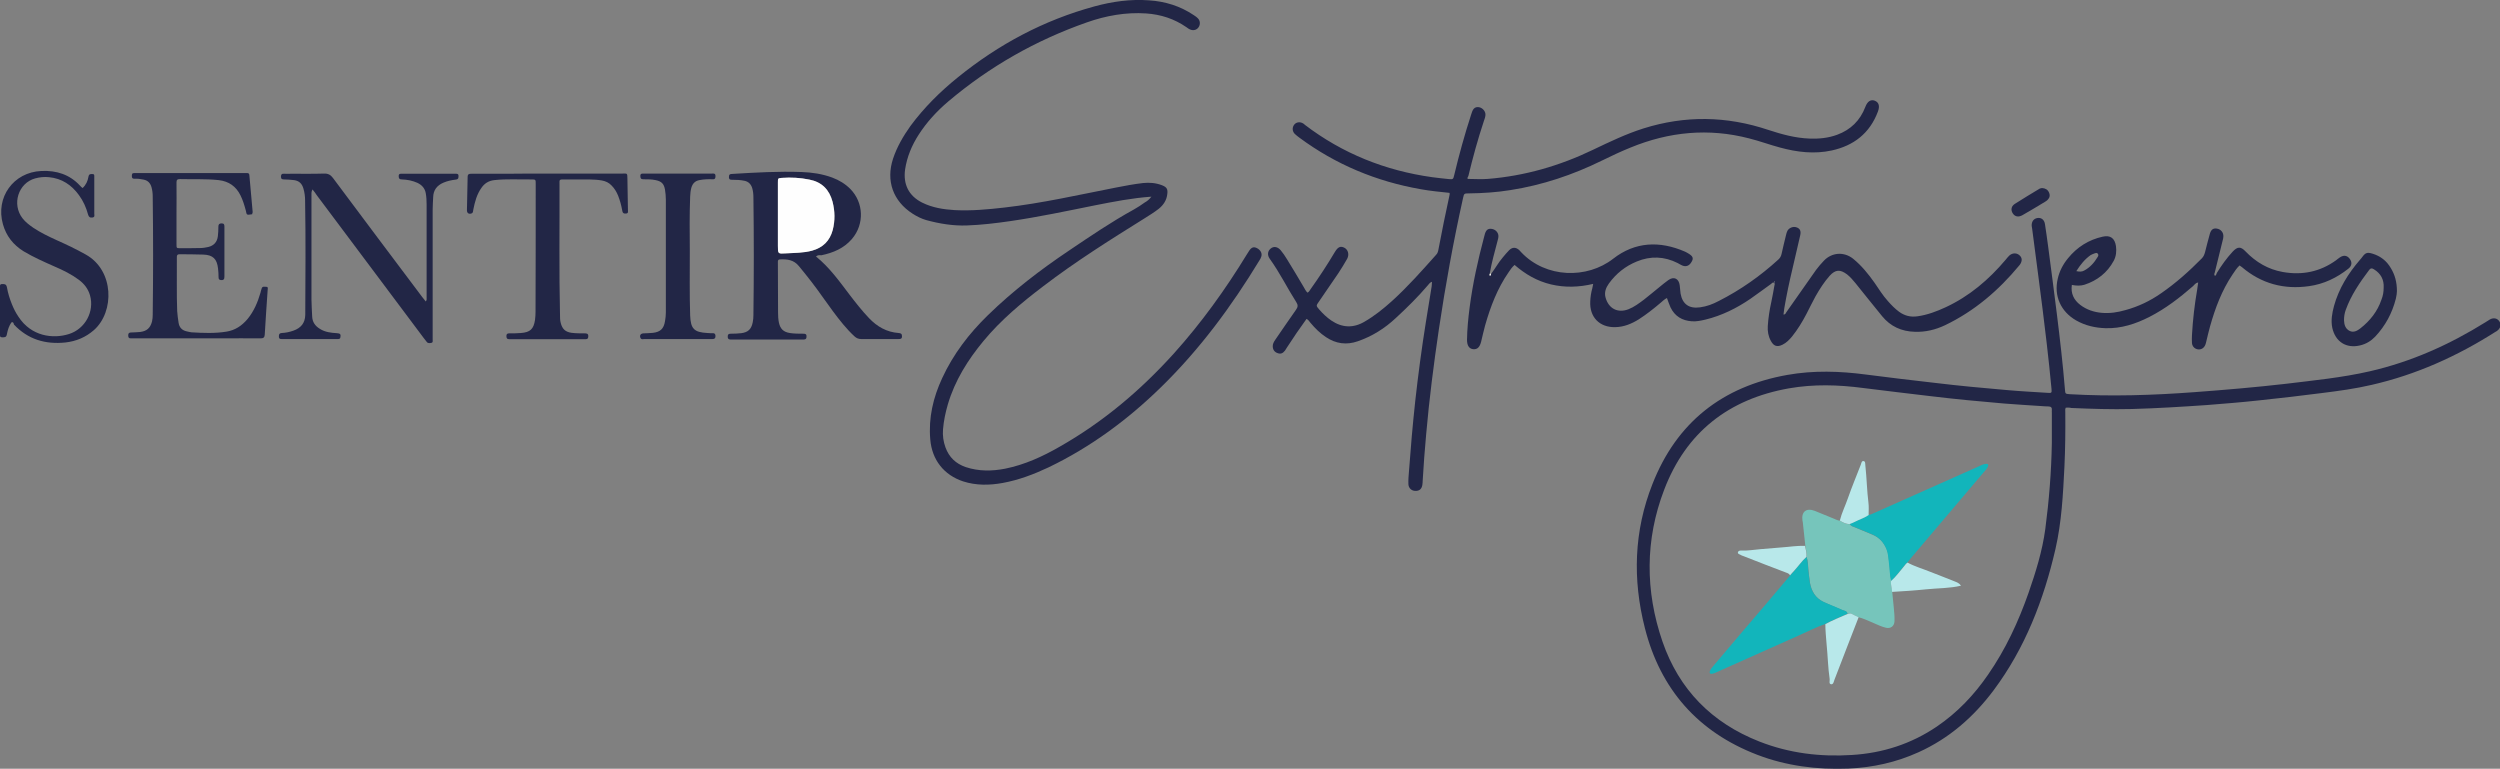 <?xml version="1.0" encoding="utf-8"?>
<!-- Generator: Adobe Illustrator 23.0.6, SVG Export Plug-In . SVG Version: 6.00 Build 0)  -->
<svg version="1.1" id="Capa_1" xmlns="http://www.w3.org/2000/svg" xmlns:xlink="http://www.w3.org/1999/xlink" x="0px" y="0px"
	 viewBox="0 0 1450.4 446" style="enable-background:new 0 0 1450.4 446;" xml:space="preserve">
<rect x="0" y="0" width="1450.4" height="446" fill="#808080" stroke="none"/>
<style type="text/css">
	.st0{fill:#222646;}
	.st1{fill:#FFFFFF;}
	.st2{fill:#FEFEFE;}
	.st3{fill:#76C5BB;}
	.st4{fill:#12B5BB;}
	.st5{fill:#B8E8EA;}
</style>
<g>
	<path class="st0" d="M1198.5,236.5c-0.5,0.9-0.3,1.7-0.3,2.4c0.1,10.6,0,21.3-0.5,31.9c-0.8,16-1.6,32-5.2,47.7
		c-6.8,29.5-17.6,57.5-35.9,82c-11.6,15.5-25.8,27.9-43.5,35.9c-13,5.9-26.6,8.9-40.8,9.5c-18.1,0.7-35.9-1.5-52.8-8
		c-34.4-13.2-56.2-38-65.2-73.5c-7.2-28.2-6.4-56.3,4.4-83.6c14-35.7,40.5-56.6,78.3-63.3c15.2-2.7,30.4-2.2,45.6-0.2
		c13.2,1.7,26.4,3.3,39.7,4.8c14,1.7,28,3,42,4.2c7.8,0.7,15.6,1.1,23.5,1.6c2.5,0.2,2.6,0.1,2.4-2.3c-0.9-8.9-1.7-17.7-2.8-26.6
		c-1.5-13.1-3.2-26.2-4.9-39.3c-1.1-8.9-2.4-17.9-3.5-26.8c-0.1-0.6-0.2-1.3-0.3-1.9c-0.1-2.4,1.1-4.1,3.2-4.5
		c2.3-0.4,4.1,0.9,4.5,3.5c0.7,4.5,1.3,8.9,1.9,13.4c1.7,12.9,3.4,25.8,5,38.7c1.8,14.6,3.5,29.2,4.7,43.9c0.2,2.5,0.2,2.5,2.8,2.7
		c24.2,1.4,48.3,0.6,72.5-1.2c17.6-1.3,35.1-2.8,52.6-4.8c16.4-2,32.9-3.6,49-7.3c24-5.5,46.1-15.4,67-28.4c0.9-0.6,1.8-1.2,2.7-1.7
		c2.1-1.1,4.2-0.7,5.4,1.1c1.2,1.8,0.8,3.9-1.1,5.4c-0.3,0.3-0.7,0.5-1.1,0.7c-22.3,14.2-46.1,24.9-71.9,30.8
		c-9.4,2.2-19,3.5-28.6,4.7c-12.3,1.6-24.5,3-36.8,4.3c-10,1.1-20.1,1.9-30.2,2.7c-14.5,1-28.9,1.9-43.5,2.3
		c-11.7,0.3-23.4-0.1-35.1-0.6C1200.6,236.4,1199.6,236.5,1198.5,236.5z M1190.4,257c0-5.9,0-11.8,0-17.7c0-0.4-0.1-0.9,0-1.3
		c0.2-1.5-0.5-2.2-2-2.2c-1.3,0-2.6-0.1-3.9-0.2c-7.3-0.5-14.6-0.9-21.9-1.5c-14-1.2-28-2.5-42-4.2c-13.2-1.6-26.5-3.1-39.7-4.8
		c-14.4-1.9-28.7-2.3-43,0.2c-35,6.2-59.7,25.5-72.4,58.8c-11.1,29-11.1,58.7-1,88.1c9.6,27.9,28.7,47.2,56.2,58
		c17.3,6.8,35.3,9,53.8,7.8c17.8-1.1,34.3-6.4,49.2-16.5c11.9-8.1,21.6-18.3,29.7-30.1c10.2-14.7,17.6-30.7,23.5-47.5
		c4.2-12.1,8-24.3,9.7-37C1188.8,290.3,1190.1,273.7,1190.4,257z"/>
	<path class="st0" d="M668,114.1c-11.3,0.8-21.9,2.9-32.6,5c-16.4,3.3-32.8,6.8-49.4,9.2c-8.3,1.2-16.6,2.2-25,2.5
		c-8,0.3-15.9-1-23.6-3.1c-2.8-0.8-5.4-2.1-7.9-3.7c-11.4-7.3-15.6-19.1-11.4-31.9c2.3-6.9,5.9-13.1,10.1-19
		c7.9-10.7,17.3-20,27.6-28.3c23.6-19.1,49.8-33.1,79.2-41.1c10.3-2.8,20.8-4.3,31.6-3.5c9.4,0.6,18.1,3.3,26,8.6
		c0.9,0.6,1.8,1.2,2.5,2c1.3,1.4,1.3,3.6,0.2,5.1c-1,1.4-2.8,2-4.6,1.3c-0.9-0.3-1.7-0.9-2.5-1.5c-7-4.8-14.7-7.3-23.2-7.9
		c-11.9-0.8-23.4,1.3-34.5,5.2c-29.6,10.4-56.4,25.6-80.4,45.9c-6.6,5.6-12.4,11.9-17.1,19.2c-4,6.2-6.8,12.9-7.9,20.2
		c-1.2,8.6,2.1,15.3,9.8,19.2c6,3,12.4,4,19,4.4c9.7,0.5,19.3-0.4,28.9-1.5c21.8-2.5,43.2-7.4,64.7-11.6c5.2-1,10.3-2,15.6-2.6
		c3.8-0.4,7.5-0.1,11.1,1.3c2.8,1.1,3.4,2.3,3,5.2c-0.4,3.5-2.2,6.2-4.9,8.4c-2.8,2.2-5.8,4-8.8,5.9c-19.9,12.4-39.7,24.9-58.3,39.1
		c-12.5,9.5-24.5,19.5-34.6,31.7c-9.1,11-16.6,22.9-20.7,36.8c-1.4,4.8-2.4,9.6-2.8,14.5c-0.3,3.6,0.2,7.1,1.4,10.4
		c2.1,5.8,6,9.5,11.8,11.5c7.6,2.5,15.2,2.4,22.9,0.9c11.3-2.3,21.6-7,31.5-12.7c25.2-14.3,47-32.7,66.4-54.2
		c15.9-17.7,29.8-37,42.2-57.3c0.4-0.7,0.9-1.5,1.4-2.2c1.4-2.1,2.7-2.5,4.6-1.5c2.1,1.1,3.1,3.1,2.4,5c-0.2,0.7-0.6,1.4-1,2
		c-16.2,26.7-34.6,51.6-56.9,73.4c-19.4,19-41,35-65.6,46.8c-8.5,4-17.2,7.3-26.5,9c-7.7,1.4-15.4,1.5-22.9-0.9
		c-11.2-3.7-18.1-12.5-19.1-24.3c-1.1-12.6,1.7-24.4,6.9-35.6c6.4-13.9,15.6-25.9,26.6-36.6c14.5-14.1,30.4-26.3,47.1-37.5
		c12.3-8.3,24.5-16.6,37.6-23.8c2.2-1.2,4.2-2.6,6.2-4C665.4,116.8,666.7,115.8,668,114.1z"/>
	<path class="st0" d="M851.5,103.8c3.9,0,7.8,0.3,11.6,0c21.4-1.7,41.8-7.6,61.1-16.9c9.6-4.6,19.2-9.2,29.3-12.4
		c24.2-7.6,48.2-7.2,72.2,0.8c7.9,2.6,15.8,4.8,24.2,5.1c5.4,0.2,10.7-0.3,15.9-2.2c7.9-2.9,13.4-8.3,16.4-16.2
		c1.2-3.2,3.1-4.4,5.4-3.6c2.4,0.9,3.1,3.1,1.9,6.3c-4.7,12.6-14,19.8-26.8,22.6c-10.1,2.2-20.1,1-30-1.7c-6-1.6-11.9-3.8-17.9-5.3
		c-23.5-6.1-46.4-3.9-68.8,5.3c-5.7,2.3-11.2,4.9-16.7,7.6c-16.9,8.3-34.5,14.2-53.1,17.1c-8,1.3-16,1.8-24.1,1.9
		c-2.7,0-2.7,0.1-3.3,2.7c-5.6,25.2-10.2,50.5-14,76c-3,20.3-5.6,40.6-7.4,61.1c-0.8,8.9-1.5,17.8-2,26.7c0,0.9-0.1,1.7-0.2,2.6
		c-0.4,2.5-1.8,3.6-4.2,3.5c-2.2-0.1-3.8-1.7-3.9-3.9c-0.1-2.4,0.1-4.7,0.3-7.1c1-13.8,2.2-27.6,3.7-41.4
		c1.7-15.2,3.7-30.3,6.1-45.3c1.1-7,2.3-14,3.4-21c0.1-0.8,0.1-1.7,0.2-2.6c-1.3,0.3-1.8,1.4-2.5,2.1c-5.7,6.7-12,12.9-18.5,18.9
		c-6.4,6-13.7,10.6-22.1,13.5c-6.6,2.3-12.7,1.4-18.4-2.4c-3.5-2.3-6.3-5.1-9-8.3c-0.7-0.8-1.2-1.8-2.3-2.3
		c-3.9,5.4-7.7,10.9-11.3,16.5c-0.4,0.6-0.8,1.3-1.2,1.9c-1.3,1.6-2.4,2.1-4.2,1.5c-1.8-0.6-2.8-1.9-2.9-3.8
		c-0.1-1.5,0.6-2.7,1.4-3.9c4-5.8,8-11.7,12.1-17.5c1.2-1.7,1.2-2.8,0.1-4.5c-2.6-4.1-5-8.3-7.4-12.5c-2.5-4.3-5-8.5-7.9-12.5
		c-1.6-2.2-1.3-4.5,0.5-6c1.8-1.5,4.1-1.1,5.9,1.1c1.3,1.6,2.5,3.3,3.5,5c3.3,5.4,6.6,10.8,9.8,16.3c0.7,1.1,1.1,2.3,2.2,3.2
		c0.9-0.5,1.3-1.4,1.8-2.1c5-7,9.7-14.2,14.1-21.6c1.7-2.8,3.2-3.5,5.4-2.4c2.2,1.1,3,3.9,1.7,6.4c-1.6,2.9-3.4,5.7-5.2,8.5
		c-3.7,5.5-7.5,11-11.3,16.5c-1.6,2.3-1.6,2.3,0.3,4.5c2.1,2.4,4.3,4.5,6.9,6.3c6.3,4.3,12.8,4.6,19.4,0.7
		c5.7-3.3,10.8-7.4,15.7-11.8c9.3-8.4,17.5-17.7,25.8-27c0.8-0.8,1.1-1.8,1.3-2.9c2-10.7,4.2-21.3,6.5-31.9c0.1-0.3,0-0.6,0-1.1
		c-5.6-0.6-11.1-1.1-16.6-2.1c-25.8-4.5-49.4-14.3-70.5-29.9c-0.9-0.7-1.9-1.4-2.7-2.2c-1.5-1.5-1.6-3.7-0.4-5.3
		c1.2-1.6,3.4-1.9,5.2-0.8c0.4,0.2,0.7,0.5,1,0.8c21.9,16.7,46.7,26.6,73.9,30.4c3.2,0.4,6.4,0.8,9.6,1.1c2.5,0.2,2.6,0.2,3.2-2.4
		c2.8-11.7,6-23.3,9.7-34.7c0.2-0.6,0.4-1.2,0.6-1.8c0.8-2.3,2.1-3.1,4.1-2.8c2.1,0.4,3.9,2.5,3.7,4.6c-0.1,1.2-0.5,2.3-0.9,3.4
		c-3.5,10.5-6.4,21.1-9,31.9C851.5,102.7,851.2,103.3,851.5,103.8z"/>
	<path class="st0" d="M865,159c2.4-3.1,4.3-6.7,6.9-9.7c1.2-1.4,2.3-2.8,3.6-4.1c1.9-1.9,3.9-1.9,5.9-0.1c0.4,0.4,0.7,0.8,1.1,1.2
		c14.3,15.2,38.3,15.6,53.4,3.8c12.7-9.9,27-10.5,41.7-4.1c0.7,0.3,1.3,0.7,2,1.1c2.5,1.5,3,2.7,1.9,4.6c-1.3,2.5-3.3,3.3-5.6,2.3
		c-0.9-0.4-1.7-0.9-2.6-1.4c-7.8-3.9-15.7-4.2-23.7-0.9c-6.6,2.7-12,7-16.2,12.8c-1.7,2.4-2.8,5.1-1.9,8.2c1.8,6.4,7.1,9.1,13.3,6.7
		c3.3-1.3,6.2-3.5,9-5.6c3.1-2.4,6-4.9,9-7.3c1.7-1.4,3.3-2.7,5.1-4c3.2-2.3,6.1-0.9,6.6,3c0.2,1.6,0.3,3.2,0.5,4.8
		c1.1,6.2,5,8.9,11.3,8c3.9-0.5,7.5-1.9,10.9-3.7c12.6-6.4,24.1-14.5,34.5-24c1-0.9,1.6-1.9,1.9-3.3c0.8-3.7,1.7-7.3,2.6-11
		c0.2-0.8,0.4-1.7,0.8-2.4c1-1.8,3.4-2.7,5.3-2c2,0.7,2.7,2.1,2.1,4.7c-1.5,6.5-3,13-4.5,19.4c-1.8,7.5-3.4,15.1-4.7,22.7
		c-0.2,1.2-0.3,2.5-0.5,3.8c1.2,0,1.3-0.8,1.7-1.4c5.7-8.2,11.5-16.4,17.2-24.5c1.4-1.9,3-3.7,4.6-5.4c4.6-4.8,11.6-5.3,16.9-1.1
		c4.9,4,8.8,8.8,12.4,13.9c2.5,3.6,4.8,7.4,7.8,10.7c2,2.3,4.1,4.4,6.5,6.2c3.2,2.3,6.7,3.2,10.7,2.6c5.7-0.8,11-2.8,16.2-5.2
		c13.8-6.4,25.1-16,34.9-27.6c0.7-0.8,1.3-1.7,2.1-2.4c1.7-1.6,4.2-1.7,5.8-0.3c1.7,1.4,1.9,3.3,0.4,5.5c-0.1,0.2-0.3,0.3-0.4,0.5
		c-12,14.5-26,26.5-43.1,34.7c-5.5,2.6-11.3,4-17.4,3.8c-7.8-0.2-14.2-3.1-19.1-9.1c-5.2-6.3-10.2-12.7-15.4-19.1
		c-1.5-1.8-3-3.6-4.9-5.1c-4-3-6.7-2.9-10.1,0.8c-3.2,3.6-5.8,7.7-8.2,11.9c-1.9,3.4-3.5,6.9-5.3,10.3c-2.4,4.6-5.1,9-8.3,13
		c-1.6,1.9-3.3,3.7-5.6,4.8c-3.1,1.5-5.1,0.8-6.7-2.2c-1.5-2.7-2-5.6-1.8-8.7c0.3-4.6,1-9.2,2-13.7c0.7-3.1,1.2-6.3,1.8-9.5
		c0.1-0.6,0.5-1.4-0.1-1.8c-0.8-0.6-1.4,0.3-1.9,0.7c-3.9,2.8-7.8,5.7-11.8,8.5c-8,5.5-16.7,9.8-26.1,12.1c-2.6,0.6-5.2,1.2-8,1
		c-5.6-0.4-9.8-2.9-12.3-8c-0.8-1.7-1.4-3.6-2.1-5.5c-1.5,0.7-2.5,1.8-3.6,2.7c-4.1,3.5-8.3,6.8-12.8,9.7c-4.2,2.6-8.6,4.4-13.6,4.5
		c-9.1,0.2-15-5.8-14.5-15c0.1-2.6,0.5-5.1,1.2-7.6c0.2-0.7,0.3-1.4,0.5-2.5c-8.4,2-16.5,2.2-24.5,0.3c-8-1.9-14.9-5.9-21.1-11.3
		c-1.5,1.3-2.5,2.8-3.5,4.3c-6.5,9.4-10.5,19.9-13.6,30.8c-0.9,3.1-1.5,6.3-2.3,9.4c-0.8,3.2-2.2,4.6-4.6,4.4
		c-2.4-0.3-3.6-2.1-3.6-5.5c0.1-6.2,0.7-12.4,1.5-18.6c1.8-13.9,4.8-27.5,8.4-41c0.2-0.6,0.3-1.2,0.5-1.9c0.8-2.4,1.9-3.1,4-2.8
		c2,0.3,3.6,1.9,3.8,3.8c0.1,1.1-0.2,2.1-0.5,3.2c-1.6,6.2-3.4,12.4-4.5,18.8c-0.2,0.5-0.5,1.1,0,1.4C864.7,160.1,865,159.4,865,159
		z M1029.8,163.6c-0.1-0.1-0.2-0.2-0.2-0.2c-0.1,0-0.2,0.1-0.2,0.2c0.1,0.1,0.2,0.2,0.3,0.2C1029.7,163.8,1029.8,163.7,1029.8,163.6
		z"/>
	<path class="st0" d="M473.4,148.8c7.8,6.3,13.5,14.3,19.5,22.2c3.6,4.7,7.2,9.3,11.3,13.6c4.7,4.9,10.2,8.1,17.2,8.6
		c1.3,0.1,1.9,0.5,1.9,1.9c0,1.6-0.9,1.6-2.1,1.6c-7.2,0-14.4,0-21.6,0c-1.5,0-2.7-0.5-3.8-1.5c-2.4-2.2-4.6-4.6-6.6-7
		c-4.2-5-8-10.4-11.8-15.7c-4.4-6.3-9.1-12.3-13.9-18.1c-3-3.7-6.8-4.1-11-3.9c-0.8,0-1.2,0.4-1.2,1.2c0,0.4,0,0.9,0,1.3
		c0,9.5,0.1,18.9,0.1,28.4c0,1.9,0.1,3.9,0.5,5.8c0.8,3.6,2.6,5.4,6.3,6c2.6,0.4,5.1,0.4,7.7,0.4c1.2,0,2.1,0.1,2,1.7
		c0,1.6-0.9,1.7-2.1,1.7c-13.9,0-27.7,0-41.6,0c-1.2,0-2-0.2-2-1.7c0-1.6,0.8-1.7,2-1.7c1.9,0,3.9-0.1,5.8-0.3
		c4-0.5,5.9-2.3,6.7-6.3c0.3-1.4,0.4-2.8,0.4-4.2c0.3-22.8,0.3-45.6,0-68.3c0-1.8-0.2-3.7-0.7-5.4c-0.7-2.2-2.1-3.7-4.4-4.2
		c-2.3-0.5-4.7-0.6-7-0.6c-1.1,0-2.1,0.1-2.1-1.6c0-1.5,0.6-1.8,1.9-1.8c13.4-0.8,26.8-1.6,40.3-1.1c6,0.2,12,1.1,17.7,3.2
		c4,1.5,7.5,3.6,10.5,6.6c7.8,7.9,8.3,20.4,1,29c-4.7,5.5-11,8.1-17.8,9.5C475.5,148,474.4,147.9,473.4,148.8z M451.3,125.2
		c0,5.8,0,11.6,0,17.4c0,4.7,0,4.7,4.6,4.4c5.1-0.4,10.3-0.2,15.3-1.6c6.2-1.7,10.2-5.6,11.9-11.9c1.5-5.5,1.4-11-0.1-16.5
		c-1.8-7-6.2-11.4-13.4-12.8c-5.3-1-10.6-1.4-16-1c-2.3,0.2-2.3,0.2-2.3,2.7C451.3,112.3,451.3,118.7,451.3,125.2z"/>
	<path class="st0" d="M1286.1,158.4c2.7-4.4,5.7-8.6,9.2-12.4c2.8-3,4.7-3.1,7.5-0.1c6,6.2,13.1,10.4,21.6,11.9
		c11.2,2,21.6-0.1,30.9-6.8c0.7-0.5,1.3-1.1,2.1-1.6c2.2-1.5,4.2-1.3,5.7,0.6c1.6,2,1.5,4.2-0.7,5.9c-6.7,5.3-14.2,8.9-22.7,10.1
		c-14.6,2.1-27.7-1.4-39-11c-0.4-0.3-0.8-0.6-1.4-1c-1.7,1.6-2.9,3.5-4.1,5.3c-6.2,9.2-10,19.4-13,30c-0.8,2.8-1.4,5.6-2.1,8.4
		c-0.2,0.7-0.3,1.5-0.6,2.2c-0.7,1.9-2.3,3-4.2,2.8c-1.9-0.2-3.4-1.6-3.6-3.6c-0.1-1.6-0.1-3.2,0-4.8c0.5-8.8,1.5-17.5,3-26.2
		c0.2-1.3,0.4-2.7,0.6-4.2c-1.5,0.2-2.2,1.3-3,2.1c-7.8,6.8-16,13.1-25.2,17.8c-8,4.1-16.5,6.9-25.6,6.6c-6-0.2-11.7-1.5-17-4.5
		c-8.9-5.1-13-14.2-10.7-24.1c1-4.5,3.1-8.5,6-12c5.3-6.5,12-10.7,20.1-12.5c4.5-1,7,0.9,7.7,5.5c0.4,3,0.1,5.9-1.3,8.5
		c-3.7,6.9-9.6,11.5-17,13.9c-2.3,0.7-4.7,0.6-7.3,0.1c-0.7,4.9,1.1,8.7,4.9,11.6c3.7,2.8,7.9,4.2,12.5,4.6
		c4.7,0.4,9.2-0.3,13.7-1.6c7.4-2,14.3-5.3,20.6-9.7c8.6-5.9,16.4-12.9,23.7-20.3c1.1-1.1,1.5-2.3,1.9-3.7c0.9-3.4,1.7-6.9,2.7-10.3
		c0.7-2.6,1.9-3.6,4-3.3c2.4,0.3,4.1,2.3,3.9,4.7c0,0.7-0.2,1.5-0.4,2.2c-1.5,6.2-3.1,12.5-4.6,18.7c-0.1,0.2-0.2,0.4-0.2,0.6
		c0,0.4-0.2,1,0.3,1.1c0.5,0.2,0.6-0.4,0.8-0.7C1285.9,159,1286,158.7,1286.1,158.4z M1204.6,157.3c1.9,0.4,3.2,0.4,4.5-0.3
		c3.4-1.8,5.9-4.6,7.8-7.8c0.4-0.6,0.8-1.3,0.1-2.1c-0.6-0.6-1.2-0.3-1.8-0.1c-0.8,0.3-1.6,0.6-2.3,1
		C1209.5,150.4,1207,153.5,1204.6,157.3z"/>
	<path class="st0" d="M181.3,109.9c-0.8,1.5-0.6,2.6-0.6,3.6c0,20.1,0,40.2,0,60.3c0,3.2,0.3,6.4,0.4,9.7c0.1,3.3,1.7,5.6,4.5,7.3
		c3,1.9,6.4,2.3,9.9,2.5c1.9,0.1,2.3,0.7,2,2.3c-0.1,0.8-0.5,1.1-1.3,1.1c-0.3,0-0.6,0-1,0c-10.3,0-20.6,0-31,0
		c-1.1,0-2.5,0.3-2.4-1.6c0-1.2,0.3-1.8,1.6-1.9c2.4-0.1,4.7-0.6,6.9-1.4c4.2-1.5,6.7-4.3,6.8-9.1c0.1-22.1,0.3-44.3-0.1-66.4
		c0-2.3-0.3-4.7-1-7c-0.8-2.7-2.4-4.4-5.4-4.8c-1.9-0.2-3.8-0.4-5.8-0.4c-1.2,0-1.8-0.3-1.8-1.6c0-1.2,0.4-1.8,1.7-1.7
		c1.5,0.1,3,0,4.5,0c6.2,0,12.5,0.1,18.7-0.1c2.4-0.1,3.9,0.7,5.3,2.6c17.2,23.1,34.5,46.1,51.8,69.1c0.6,0.8,1.3,1.6,2,2.5
		c0.7-0.8,0.5-1.6,0.5-2.3c0-17.9,0-35.9,0-53.8c0-2.3-0.1-4.5-0.5-6.7c-0.5-2.9-2.3-4.8-4.8-6c-2.9-1.3-5.9-1.9-9.1-2
		c-1.4,0-1.8-0.6-1.8-1.9c0-1.5,0.9-1.4,1.9-1.4c10.3,0,20.6,0,31,0c0.9,0,1.8,0,1.8,1.2c0,1.2,0,2-1.6,2.2
		c-2.5,0.3-4.9,0.8-7.2,1.8c-3.7,1.6-5.8,4.3-5.9,8.4c-0.1,2.5-0.3,4.9-0.3,7.4c0,24.3,0,48.6,0,72.9c0,0.8,0,1.5,0,2.3
		c0,0.7,0.3,1.7-0.7,1.9c-0.9,0.2-2,0.4-2.7-0.5c-0.6-0.7-1.2-1.5-1.8-2.3c-20.7-27.6-41.4-55.2-62-82.8
		C183.1,112.1,182.3,111.2,181.3,109.9z"/>
	<path class="st0" d="M146.3,124.3c-3.7,0.7-3.1,0.1-3.7-2.2c-0.8-3-1.7-6-3.1-8.8c-2.6-5.2-6.7-8.1-12.6-8.8
		c-7.5-0.8-15-0.4-22.5-0.6c-1.6,0-2,0.5-2,2c0.1,5.9,0,11.8,0,17.7c0,6,0,12,0,18.1c0,2.3,0,2.3,2.3,2.3c3.9,0,7.7,0,11.6-0.1
		c1.5,0,3-0.3,4.5-0.6c3.3-0.8,5.2-2.9,5.6-6.3c0.2-1.8,0.3-3.6,0.3-5.5c0-1.4,0.5-1.9,1.9-1.9c1.3,0,1.6,0.6,1.6,1.8
		c0,1.6,0,3.2,0,4.8c0,8.1,0,16.1,0,24.2c0,1.4-0.3,2.2-1.9,2.1c-1.1-0.1-1.5-0.5-1.5-1.6c0-1.7-0.1-3.4-0.3-5.1
		c-0.6-5.5-2.9-7.9-8.5-8.1c-4.5-0.2-9-0.1-13.5-0.2c-1.6-0.1-2,0.6-1.9,2.1c0.1,10.3-0.2,20.6,0.2,30.9c0.1,2.2,0.5,4.5,0.8,6.7
		c0.4,2.9,2.2,4.6,5,5.1c0.8,0.2,1.7,0.4,2.5,0.5c6.8,0.4,13.5,0.7,20.3-0.4c5-0.8,8.9-3.4,12.2-7.3c3.7-4.5,5.9-9.7,7.5-15.2
		c0.2-0.8,0.4-1.7,0.7-2.5c0.4-1.5,1.7-1,2.7-1c1.1,0,0.9,1,0.8,1.7c-0.6,8.7-1.2,17.4-1.7,26c-0.1,1.6-0.7,2.2-2.3,2.2
		c-7.6-0.1-15.3,0-22.9,0c-16.7,0-33.3,0-50,0c-0.9,0-1.7,0-2.6,0c-1.2,0-1.4-0.7-1.4-1.7c0-1,0.2-1.6,1.4-1.7
		c1.8-0.1,3.7-0.1,5.5-0.3c3.9-0.5,5.9-2.3,6.9-6.1c0.3-1.3,0.4-2.6,0.4-3.8c0.3-22.9,0.3-45.8,0-68.7c0-1.8-0.2-3.6-0.7-5.4
		c-0.7-2.4-2.1-3.9-4.6-4.4c-1.8-0.4-3.6-0.6-5.4-0.5c-1.2,0-1.4-0.6-1.4-1.6c0-1,0.1-1.7,1.3-1.7c0.6,0,1.3,0,1.9,0
		c20.5,0,41,0,61.6,0c0.6,0,1.3,0,1.9,0c1.1-0.1,1.5,0.5,1.5,1.5c0.6,7.1,1.3,14.1,1.9,21.2C146.4,123.7,146.3,124,146.3,124.3z"/>
	<path class="st0" d="M6.8,186.9c-1.6,2-2.3,4.5-2.8,7c-0.3,1.9-1.4,1.8-2.7,1.8c-1.6,0-1.3-1.1-1.3-2c0-8.9,0-17.8,0-26.8
		c0-0.9-0.3-2.1,1.2-2.1c1.3,0,2.4-0.1,2.8,1.8c0.6,3.4,1.6,6.7,2.9,9.9c1,2.5,2.2,4.9,3.7,7.1c7.5,11.7,20.3,13.1,29.4,10.2
		c9.5-3,14.9-13.2,12.2-22.5c-1.1-3.8-3.4-6.7-6.5-9c-4.3-3.2-9.2-5.6-14.1-7.7c-6.1-2.7-12.2-5.4-17.9-8.8c-6-3.7-10.1-8.9-12-15.7
		c-4.4-15.6,6.1-30.2,22.3-30.9c8.7-0.4,16.4,2,22.4,8.5c0.4,0.5,0.9,0.9,1.5,1.4c2-1.8,3-4.1,3.4-6.5c0.3-1.7,1.2-1.7,2.5-1.6
		c0.7,0,0.9,0.4,0.9,1c0,0.3,0,0.6,0,1c0,7,0,14,0,21c0,0.8,0.5,2-1.1,2.2c-1.4,0.2-2.1-0.3-2.5-1.7c-1.1-4.1-2.8-7.9-5.3-11.3
		c-4.3-5.9-9.9-9.7-17.4-10.4c-2.7-0.3-5.4,0-8,0.7c-9.8,2.7-13.7,15-7.3,23.2c1.7,2.2,4,3.9,6.3,5.5c4.2,2.8,8.8,5,13.4,7.1
		c5.8,2.6,11.5,5.3,17,8.4c16.5,9.2,16.7,33.2,4.7,43.8c-4.8,4.2-10.3,6.5-16.6,7.2c-11.6,1.2-21.7-1.8-29.8-10.4
		C7.9,187.3,7.6,186.8,6.8,186.9z"/>
	<path class="st0" d="M317.8,100.7c14.4,0,28.8,0,43.2,0c2.8,0,3-0.5,3,3c0.1,6,0.2,12,0.3,18.1c0,0.9,0.4,2-1.2,2.1
		c-1.3,0.1-1.9-0.3-2.1-1.7c-0.5-3-1.3-5.9-2.4-8.7c-0.9-2.2-2.1-4.2-3.8-5.9c-1.5-1.6-3.4-2.5-5.6-2.9c-4.5-0.8-9-0.5-13.5-0.6
		c-2.8,0-5.6,0-8.4,0c-2.7,0-2.8,0-2.7,2.6c0.1,25.4-0.3,50.7,0.3,76.1c0,1.5,0,3,0.4,4.5c0.9,3.6,2.7,5.3,6.4,5.8
		c2.4,0.3,4.9,0.3,7.4,0.3c1.3,0,2.3,0.1,2.2,1.8c-0.1,1.7-1,1.6-2.2,1.6c-9.2,0-18.5,0-27.7,0c-5.3,0-10.5,0-15.8,0
		c-1.5,0-1.8-0.6-1.8-1.9c0-1.1,0.5-1.5,1.6-1.5c2.3,0,4.5,0,6.8-0.2c5.4-0.4,7.4-2.3,8.2-7.6c0.2-1.6,0.3-3.2,0.3-4.8
		c0.1-24.7,0.1-49.4,0.1-74.2c0-2.4,0-2.5-2.5-2.5c-7.2,0.1-14.4-0.4-21.6,0.4c-3.3,0.4-5.6,1.9-7.4,4.5c-2.7,3.8-3.8,8.1-4.7,12.6
		c-0.2,0.8,0,1.8-1,2.2c-1.5,0.6-2.7-0.1-2.7-1.8c0.1-6.4,0.3-12.9,0.4-19.3c0-1.8,0.9-1.9,2.2-1.9c6.8,0,13.5,0,20.3,0
		C301.9,100.7,309.9,100.7,317.8,100.7z"/>
	<path class="st0" d="M393.3,100.7c6.6,0,13.1,0,19.7,0c0.9,0,2-0.3,2.1,1.3c0,1.2-0.1,2.1-1.7,2c-2.6-0.1-5.1,0-7.7,0.5
		c-2.5,0.5-3.9,2-4.6,4.4c-0.5,1.7-0.6,3.4-0.7,5.1c-0.4,10.5-0.3,21.1-0.2,31.6c0,12.5-0.2,24.9,0.2,37.4
		c0.3,7.8,2.3,9.8,10.1,10.2c1,0.1,1.9,0.1,2.9,0.1c1.2-0.1,1.7,0.5,1.7,1.7c0,1.3-0.6,1.7-1.8,1.7c-3.9,0-7.7,0-11.6,0
		c-9.2,0-18.5,0-27.7,0c-0.9,0-2,0.5-2.5-0.8c-0.5-1.4,0.2-2.4,1.8-2.5c1.8-0.1,3.7-0.1,5.5-0.3c4.3-0.5,6.3-2.4,7-6.7
		c0.3-1.7,0.5-3.4,0.5-5.1c0-21.8,0-43.6,0-65.5c0-1.9-0.2-3.9-0.5-5.8c-0.6-3.4-2-4.8-5.4-5.5c-2.3-0.5-4.7-0.5-7.1-0.5
		c-1.4,0-1.8-0.5-1.8-1.9c0-1.5,0.9-1.4,1.9-1.4C380,100.7,386.7,100.7,393.3,100.7z"/>
	<path class="st0" d="M1390.6,168.9c0,0.9-0.2,2.6-0.6,4.3c-2.1,8.4-6.1,15.8-12,22.1c-2.4,2.5-5.3,4.3-8.8,5.1
		c-8,1.9-14.3-2.1-16.1-10.2c-0.9-4.4-0.1-8.5,1-12.7c2.8-10.1,8.2-18.8,15-26.7c0.5-0.6,1-1.1,1.4-1.7c1.8-2.5,2.9-2.8,5.7-2
		c4.8,1.4,8.4,4.2,10.9,8.5C1389.4,159.4,1390.6,163.6,1390.6,168.9z M1382.9,167c0.3-4.7-1.6-8.3-5.7-10.8
		c-1.1-0.7-1.9-0.7-2.7,0.4c-5.4,7.2-10.5,14.6-13.6,23.2c-0.7,1.9-1,3.9-1,6c0.1,2.6,0.8,5,3.3,6.2c2.3,1.1,4.4-0.1,6.2-1.5
		c5.6-4.4,9.9-9.8,12.2-16.6C1382.5,171.7,1382.9,169.4,1382.9,167z"/>
	<path class="st0" d="M1184.7,109.1c1.9,0.1,3.3,0.9,4,2.5c0.8,1.7,0.5,3.1-0.8,4.4c-0.4,0.4-1,0.8-1.5,1.1c-4.3,2.6-8.6,5.2-13,7.7
		c-2.3,1.3-4.3,1-5.6-0.9c-1.3-1.9-1.1-4.2,1.1-5.6c4.8-3.1,9.7-6,14.5-8.9C1183.8,109.2,1184.4,109.2,1184.7,109.1z"/>
	<path class="st1" d="M865,159c-0.1,0.4-0.3,1.1-0.5,1c-0.5-0.3-0.3-0.9,0-1.4C864.6,158.7,864.8,158.8,865,159z"/>
	<path class="st1" d="M1029.8,163.6c-0.1,0.1-0.1,0.2-0.1,0.2c-0.1-0.1-0.2-0.2-0.3-0.2c0.1-0.1,0.2-0.2,0.2-0.2
		C1029.7,163.4,1029.8,163.6,1029.8,163.6z"/>
	<path class="st2" d="M451.3,125.2c0-6.4,0-12.9,0-19.3c0-2.5,0-2.5,2.3-2.7c5.4-0.4,10.7-0.1,16,1c7.2,1.4,11.5,5.8,13.4,12.8
		c1.4,5.5,1.5,11,0.1,16.5c-1.7,6.2-5.6,10.1-11.9,11.9c-5,1.4-10.2,1.3-15.3,1.6c-4.6,0.3-4.6,0.3-4.6-4.4
		C451.3,136.8,451.3,131,451.3,125.2z"/>
	<path class="st3" d="M1097.8,343.4c0.3,3.1,0.6,6.2,0.9,9.2c0.3,2.7,0.5,5.3,0.4,8c-0.2,2.7-2.2,4.2-4.9,3.6
		c-2.7-0.6-5.2-1.9-7.8-3c-2.7-1.1-5.3-2.4-8.1-3.1c-1.4-0.7-2.8-1.3-4.1-2c-0.9-0.5-1.6-0.2-2.3,0.1c-0.2-1.8-2-1.8-3.1-2.3
		c-3.6-1.6-7.4-3-10.9-4.7c-4.6-2.2-7-6.3-7.8-11.1c-0.4-2.4-0.6-4.9-0.9-7.3c-0.3-2.5-0.1-5.2-1.1-7.6c0.2-2.2-0.3-4.3-0.7-6.3
		c-0.5-4.7-1-9.3-1.5-14c0-0.3-0.2-0.6-0.2-0.9c-0.7-5.2,2.3-7.5,7.2-5.6c3.7,1.5,7.3,3,11,4.5c1.2,0.5,2.3,1.1,3.6,1.2
		c1.8,1.1,3.6,2.1,5.8,2c0.5,1.2,1.8,1.4,2.9,1.9c3.4,1.4,6.7,2.8,10.1,4.2c4.1,1.7,6.8,4.7,8.4,8.8c0.9,2.3,1,4.8,1.3,7.2
		c0.5,3.7,0.5,7.4,1.3,11.1C1096.8,339.3,1097.7,341.3,1097.8,343.4z"/>
	<path class="st4" d="M1097.1,337.1c-0.8-3.7-0.8-7.4-1.3-11.1c-0.3-2.4-0.4-4.9-1.3-7.2c-1.6-4.1-4.3-7.1-8.4-8.8
		c-3.4-1.4-6.7-2.8-10.1-4.2c-1.1-0.4-2.3-0.6-2.8-1.9c1.1-0.5,2.2-0.9,3.2-1.4c2.6-1.3,5.4-2.1,7.7-3.8c1.1,0,2-0.6,3-1
		c20.2-9,40.4-18,60.6-27c1.5-0.7,2.9-1.5,4.5-1.6c1.2-0.1,1.6,0.5,1.1,1.6c-0.6,1.4-1.7,2.5-2.7,3.6
		c-13.8,16.2-27.5,32.5-41.3,48.7c-1,1.1-1.9,2.4-2.8,3.5c-0.9,0.5-1.3,1.4-2,2.1C1102.1,331.4,1100,334.6,1097.1,337.1z"/>
	<path class="st4" d="M1048,323.1c1,2.4,0.8,5.1,1.1,7.6c0.3,2.4,0.5,4.9,0.9,7.3c0.8,4.8,3.1,8.9,7.8,11.1c3.6,1.7,7.3,3,10.9,4.7
		c1.2,0.5,2.9,0.5,3.1,2.3c-4.3,2-8.7,3.7-12.9,5.9c-5.4,1.9-10.4,4.5-15.6,6.8c-15.3,6.8-30.6,13.7-45.9,20.5
		c-1.4,0.6-2.7,1.4-4.2,1.6c-1.1,0.2-1.6-0.5-1.2-1.6c0.5-1.3,1.5-2.3,2.4-3.4c10.2-12.1,20.4-24.1,30.7-36.1
		c4.5-5.3,9-10.7,13.5-16c0.8-0.9,1.5-1.7,2.3-2.6C1043.3,328.5,1045.3,325.5,1048,323.1z"/>
	<path class="st5" d="M1059,362.1c4.2-2.3,8.6-4,12.9-5.9c0.8-0.2,1.5-0.5,2.3-0.1c1.3,0.7,2.7,1.3,4.1,2c-2.2,5.7-4.4,11.4-6.6,17
		c-2.5,6.4-4.9,12.8-7.4,19.2c-0.4,1-0.6,2.8-1.9,2.7c-1.5-0.2-0.8-1.9-0.9-3c-1-6.8-1.1-13.6-1.8-20.4
		C1059.4,369.8,1059,365.9,1059,362.1z"/>
	<path class="st5" d="M1097.1,337.1c2.9-2.5,5.1-5.7,7.6-8.6c0.6-0.7,1.1-1.6,2-2.1c4.2,2.3,8.9,3.6,13.3,5.4
		c4.7,1.9,9.4,3.6,14,5.5c1.2,0.5,2.6,0.9,3.7,2.5c-6.9,1.6-13.6,1.4-20.2,2.1c-6.6,0.7-13.2,1.1-19.8,1.5
		C1097.7,341.3,1096.8,339.3,1097.1,337.1z"/>
	<path class="st5" d="M1048,323.1c-2.7,2.4-4.7,5.4-7.2,8.1c-0.8,0.9-1.6,1.7-2.3,2.6c-0.4-0.8-1.1-1.2-2-1.5
		c-8.4-3.2-16.8-6.4-25.1-9.7c-0.6-0.2-1.2-0.4-1.8-0.8c-0.6-0.3-1.6-0.5-1.3-1.5c0.3-0.8,1.1-0.9,1.9-0.9c3.8,0.2,7.5-0.5,11.2-0.8
		c4-0.3,8.1-0.7,12.1-1c4.6-0.3,9.1-1.1,13.7-0.9C1047.7,318.9,1048.2,320.9,1048,323.1z"/>
	<path class="st5" d="M1084.1,298.8c-2.4,1.7-5.2,2.5-7.7,3.8c-1,0.5-2.1,1-3.2,1.4c-2.2,0.1-4-0.9-5.8-2c1.1-4.5,3.2-8.6,4.7-13
		c2.3-6.6,5-13,7.5-19.5c0.3-0.8,0.4-2.2,1.6-2c1.1,0.2,0.9,1.5,1,2.5c0.8,7.2,0.9,14.5,1.8,21.7
		C1084.3,294,1084.1,296.4,1084.1,298.8z"/>
</g>
</svg>
